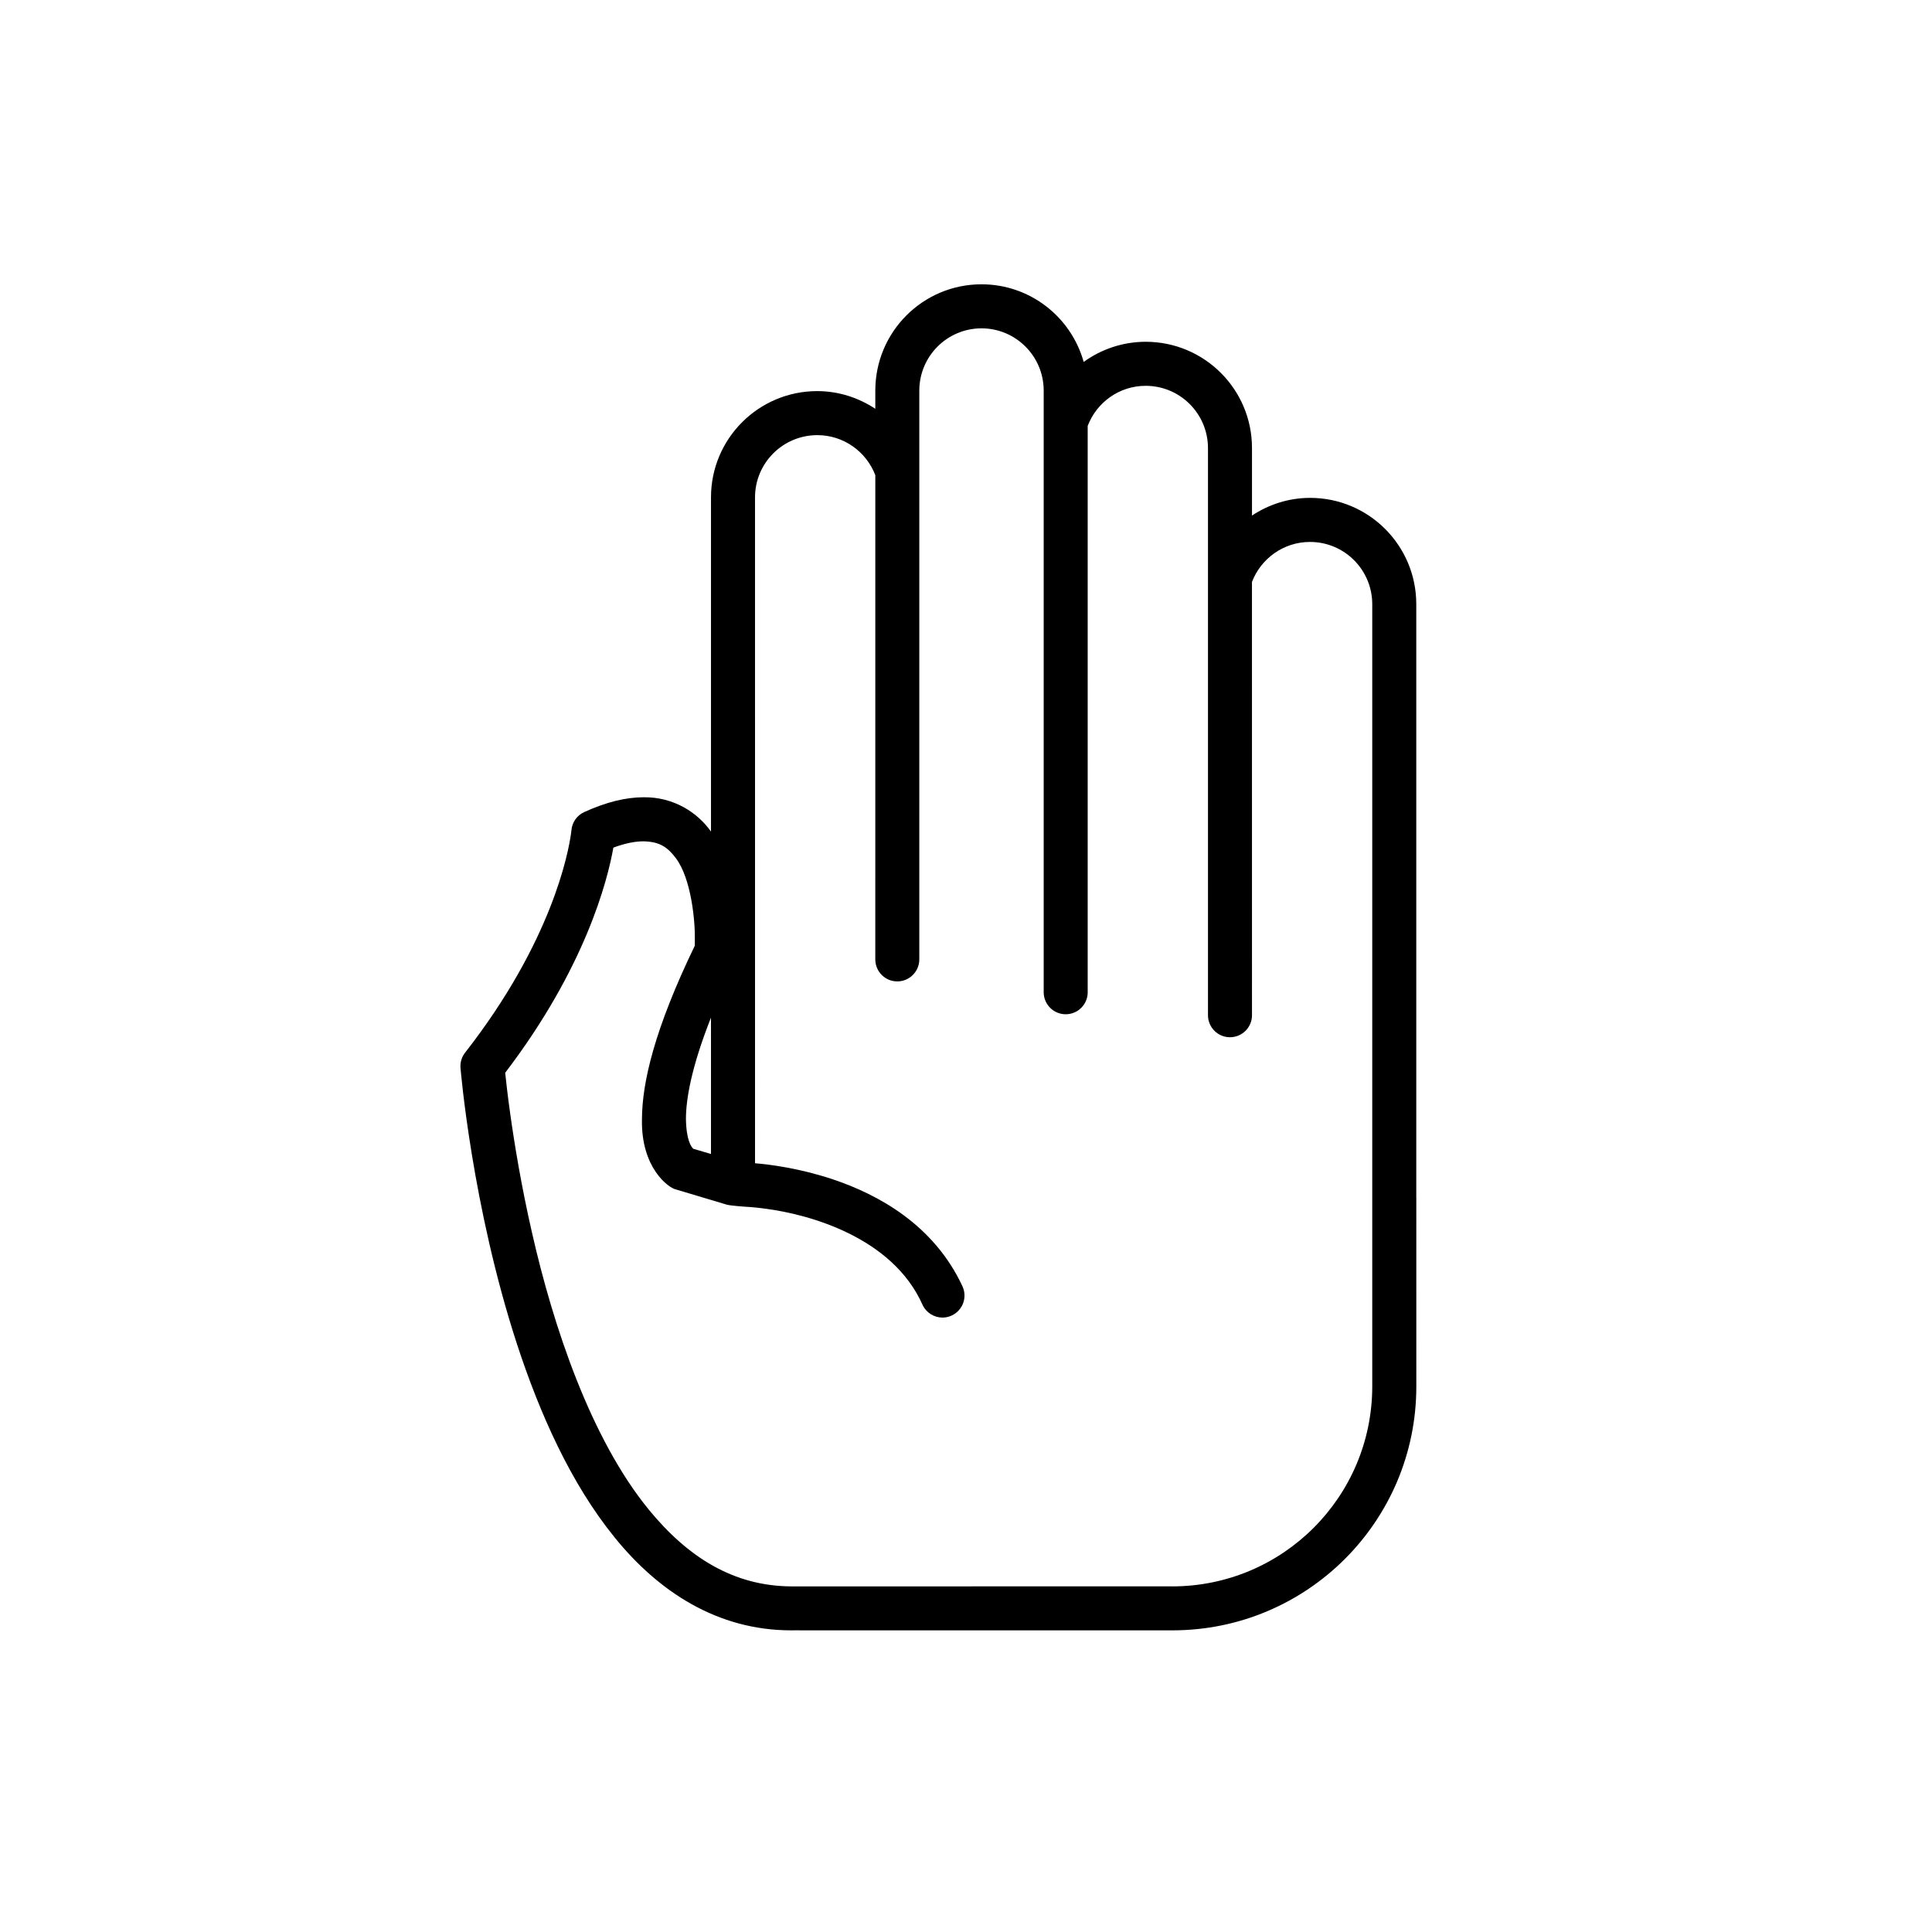 <?xml version="1.0" encoding="utf-8"?>
<svg viewBox="0 0 500 500" xmlns="http://www.w3.org/2000/svg" xmlns:xlink="http://www.w3.org/1999/xlink">
  <defs>
    <symbol id="u" overflow="visible">
      <path d="m20.844-1.25c-1.074 0.562-2.195 0.984-3.359 1.266-1.168 0.281-2.383 0.422-3.641 0.422-3.781 0-6.777-1.051-8.984-3.156-2.211-2.113-3.312-4.977-3.312-8.594 0-3.625 1.102-6.492 3.312-8.609 2.207-2.113 5.203-3.172 8.984-3.172 1.258 0 2.473 0.148 3.641 0.438 1.164 0.281 2.285 0.699 3.359 1.25v4.703c-1.086-0.738-2.152-1.281-3.203-1.625-1.055-0.344-2.164-0.516-3.328-0.516-2.086 0-3.727 0.668-4.922 2-1.199 1.336-1.797 3.18-1.797 5.531 0 2.336 0.598 4.172 1.797 5.516 1.195 1.336 2.836 2 4.922 2 1.164 0 2.273-0.172 3.328-0.516 1.051-0.344 2.117-0.883 3.203-1.625z"/>
    </symbol>
    <symbol id="d" overflow="visible">
      <path d="m15.25-12.375c-0.48-0.227-0.953-0.395-1.422-0.5-0.469-0.102-0.945-0.156-1.422-0.156-1.398 0-2.477 0.449-3.234 1.344-0.75 0.898-1.125 2.18-1.125 3.844v7.844h-5.438v-17.016h5.438v2.797c0.695-1.113 1.5-1.926 2.406-2.438 0.906-0.508 1.992-0.766 3.266-0.766 0.176 0 0.367 0.012 0.578 0.031 0.219 0.012 0.531 0.043 0.938 0.094z"/>
    </symbol>
    <symbol id="c" overflow="visible">
      <path d="m19.594-8.547v1.547h-12.719c0.133 1.273 0.598 2.231 1.391 2.875 0.789 0.637 1.895 0.953 3.312 0.953 1.145 0 2.316-0.164 3.516-0.5 1.195-0.344 2.43-0.859 3.703-1.547v4.188c-1.293 0.492-2.586 0.855-3.875 1.094-1.281 0.25-2.562 0.375-3.844 0.375-3.086 0-5.481-0.781-7.188-2.344-1.699-1.562-2.547-3.754-2.547-6.578 0-2.781 0.832-4.961 2.5-6.547 1.676-1.594 3.984-2.391 6.922-2.391 2.676 0 4.816 0.809 6.422 2.422 1.602 1.605 2.406 3.758 2.406 6.453zm-5.594-1.812c0-1.031-0.305-1.863-0.906-2.5-0.594-0.633-1.383-0.953-2.359-0.953-1.055 0-1.906 0.297-2.562 0.891s-1.07 1.449-1.234 2.562z"/>
    </symbol>
    <symbol id="i" overflow="visible">
      <path d="m10.234-7.656c-1.137 0-1.992 0.195-2.562 0.578-0.562 0.387-0.844 0.953-0.844 1.703 0 0.688 0.227 1.23 0.688 1.625 0.457 0.387 1.098 0.578 1.922 0.578 1.02 0 1.879-0.363 2.578-1.094 0.695-0.738 1.047-1.66 1.047-2.766v-0.625zm8.312-2.047v9.703h-5.484v-2.516c-0.73 1.031-1.555 1.781-2.469 2.25-0.906 0.469-2.012 0.703-3.312 0.703-1.762 0-3.195-0.508-4.297-1.531-1.094-1.031-1.641-2.367-1.641-4.016 0-1.988 0.68-3.445 2.047-4.375 1.375-0.938 3.531-1.406 6.469-1.406h3.203v-0.422c0-0.863-0.34-1.492-1.016-1.891-0.68-0.406-1.734-0.609-3.172-0.609-1.168 0-2.258 0.121-3.266 0.359-1 0.23-1.93 0.578-2.781 1.047v-4.156c1.164-0.281 2.332-0.492 3.5-0.641 1.176-0.145 2.352-0.219 3.531-0.219 3.07 0 5.285 0.605 6.641 1.812 1.363 1.211 2.047 3.18 2.047 5.906z"/>
    </symbol>
    <symbol id="b" overflow="visible">
      <path d="m8.547-21.844v4.828h5.609v3.891h-5.609v7.219c0 0.793 0.156 1.328 0.469 1.609 0.32 0.273 0.945 0.406 1.875 0.406h2.797v3.891h-4.672c-2.148 0-3.668-0.445-4.562-1.344-0.898-0.895-1.344-2.414-1.344-4.562v-7.219h-2.703v-3.891h2.703v-4.828z"/>
    </symbol>
    <symbol id="h" overflow="visible">
      <path d="m14.188-14.516v-9.125h5.469v23.641h-5.469v-2.453c-0.75 1-1.578 1.734-2.484 2.203-0.898 0.457-1.938 0.688-3.125 0.688-2.094 0-3.82-0.832-5.172-2.5-1.344-1.664-2.016-3.805-2.016-6.422 0-2.625 0.672-4.769 2.016-6.438 1.352-1.664 3.078-2.5 5.172-2.5 1.176 0 2.219 0.234 3.125 0.703s1.734 1.203 2.484 2.203zm-3.578 11c1.156 0 2.039-0.422 2.656-1.266 0.613-0.852 0.922-2.086 0.922-3.703 0-1.625-0.309-2.859-0.922-3.703-0.617-0.852-1.5-1.281-2.656-1.281s-2.043 0.43-2.656 1.281c-0.617 0.844-0.922 2.078-0.922 3.703 0 1.617 0.305 2.852 0.922 3.703 0.613 0.844 1.5 1.266 2.656 1.266z"/>
    </symbol>
    <symbol id="g" overflow="visible">
      <path d="m11.672-3.516c1.156 0 2.039-0.422 2.656-1.266 0.613-0.852 0.922-2.086 0.922-3.703 0-1.625-0.309-2.859-0.922-3.703-0.617-0.852-1.5-1.281-2.656-1.281-1.168 0-2.062 0.43-2.688 1.281-0.625 0.855-0.938 2.09-0.938 3.703 0 1.605 0.312 2.836 0.938 3.688 0.625 0.855 1.52 1.281 2.688 1.281zm-3.625-11c0.75-1 1.578-1.734 2.484-2.203 0.914-0.469 1.969-0.703 3.156-0.703 2.094 0 3.812 0.836 5.156 2.5 1.352 1.668 2.031 3.812 2.031 6.438 0 2.617-0.68 4.758-2.031 6.422-1.344 1.668-3.062 2.5-5.156 2.5-1.188 0-2.242-0.234-3.156-0.703-0.906-0.469-1.734-1.195-2.484-2.188v2.453h-5.438v-23.641h5.438z"/>
    </symbol>
    <symbol id="m" overflow="visible">
      <path d="m0.375-17.016h5.438l4.578 11.547 3.891-11.547h5.438l-7.156 18.625c-0.719 1.895-1.559 3.219-2.516 3.969-0.961 0.758-2.219 1.141-3.781 1.141h-3.156v-3.578h1.703c0.926 0 1.598-0.148 2.016-0.438 0.414-0.293 0.742-0.82 0.984-1.578l0.141-0.469z"/>
    </symbol>
    <symbol id="l" overflow="visible">
      <path d="m18.641-21.969v4.797c-1.25-0.551-2.469-0.969-3.656-1.25-1.18-0.281-2.293-0.422-3.344-0.422-1.398 0-2.434 0.195-3.109 0.578-0.668 0.375-1 0.969-1 1.781 0 0.617 0.223 1.094 0.672 1.438 0.457 0.336 1.273 0.621 2.453 0.859l2.5 0.5c2.519 0.512 4.312 1.281 5.375 2.312s1.594 2.5 1.594 4.406c0 2.5-0.746 4.359-2.234 5.578-1.48 1.219-3.742 1.828-6.781 1.828-1.438 0-2.883-0.137-4.328-0.406-1.449-0.27-2.898-0.676-4.344-1.219v-4.938c1.445 0.773 2.844 1.355 4.188 1.75 1.352 0.387 2.66 0.578 3.922 0.578 1.27 0 2.242-0.211 2.922-0.641 0.676-0.426 1.016-1.035 1.016-1.828 0-0.707-0.23-1.25-0.688-1.625-0.461-0.383-1.375-0.734-2.75-1.047l-2.266-0.5c-2.273-0.477-3.934-1.25-4.984-2.312-1.043-1.07-1.562-2.508-1.562-4.312 0-2.25 0.727-3.984 2.188-5.203 1.457-1.219 3.551-1.828 6.281-1.828 1.25 0 2.531 0.094 3.844 0.281 1.32 0.188 2.688 0.469 4.094 0.844z"/>
    </symbol>
    <symbol id="k" overflow="visible">
      <path d="m2.438-6.625v-10.391h5.469v1.703c0 0.93-0.008 2.09-0.016 3.484-0.012 1.387-0.016 2.312-0.016 2.781 0 1.367 0.031 2.352 0.094 2.953 0.07 0.605 0.195 1.043 0.375 1.312 0.219 0.355 0.504 0.633 0.859 0.828 0.363 0.188 0.781 0.281 1.25 0.281 1.133 0 2.023-0.43 2.672-1.297 0.645-0.875 0.969-2.086 0.969-3.641v-8.406h5.438v17.016h-5.438v-2.453c-0.824 0.992-1.695 1.719-2.609 2.188-0.918 0.469-1.93 0.703-3.031 0.703-1.961 0-3.453-0.598-4.484-1.797-1.023-1.207-1.531-2.961-1.531-5.266z"/>
    </symbol>
    <symbol id="f" overflow="visible">
      <path d="m2.609-17.016h5.438v17.016h-5.438zm0-6.625h5.438v4.438h-5.438z"/>
    </symbol>
    <symbol id="a" overflow="visible">
      <path d="m10.703-13.531c-1.199 0-2.117 0.434-2.75 1.297-0.637 0.867-0.953 2.117-0.953 3.75 0 1.625 0.316 2.871 0.953 3.734 0.633 0.867 1.551 1.297 2.75 1.297 1.188 0 2.094-0.43 2.719-1.297 0.633-0.863 0.953-2.109 0.953-3.734 0-1.633-0.32-2.883-0.953-3.75-0.625-0.863-1.531-1.297-2.719-1.297zm0-3.891c2.926 0 5.211 0.793 6.859 2.375 1.645 1.574 2.469 3.762 2.469 6.562 0 2.793-0.824 4.981-2.469 6.562-1.648 1.574-3.934 2.359-6.859 2.359-2.938 0-5.234-0.785-6.891-2.359-1.648-1.582-2.469-3.769-2.469-6.562 0-2.801 0.82-4.988 2.469-6.562 1.656-1.582 3.953-2.375 6.891-2.375z"/>
    </symbol>
    <symbol id="t" overflow="visible">
      <path d="m2.859-22.672h15.781v4.406h-9.938v4.234h9.344v4.422h-9.344v9.609h-5.844z"/>
    </symbol>
    <symbol id="j" overflow="visible">
      <path d="m19.719-10.359v10.359h-5.469v-7.922c0-1.469-0.039-2.477-0.109-3.031-0.062-0.562-0.172-0.977-0.328-1.25-0.219-0.352-0.512-0.629-0.875-0.828-0.367-0.195-0.777-0.297-1.234-0.297-1.137 0-2.031 0.445-2.688 1.328-0.648 0.875-0.969 2.086-0.969 3.625v8.375h-5.438v-17.016h5.438v2.5c0.82-1 1.691-1.734 2.609-2.203 0.926-0.469 1.945-0.703 3.062-0.703 1.957 0 3.445 0.605 4.469 1.812 1.02 1.199 1.531 2.949 1.531 5.25z"/>
    </symbol>
    <symbol id="e" overflow="visible">
      <path d="m16.359-16.484v4.438c-0.742-0.508-1.484-0.883-2.234-1.125-0.742-0.238-1.512-0.359-2.312-0.359-1.512 0-2.695 0.445-3.547 1.328-0.844 0.887-1.266 2.125-1.266 3.719 0 1.586 0.422 2.82 1.266 3.703 0.852 0.887 2.035 1.328 3.547 1.328 0.852 0 1.66-0.125 2.422-0.375 0.77-0.25 1.477-0.625 2.125-1.125v4.453c-0.855 0.312-1.719 0.547-2.594 0.703s-1.75 0.234-2.625 0.234c-3.074 0-5.477-0.785-7.203-2.359-1.73-1.57-2.594-3.758-2.594-6.562 0-2.812 0.863-5.004 2.594-6.578 1.727-1.57 4.129-2.359 7.203-2.359 0.883 0 1.758 0.078 2.625 0.234 0.863 0.156 1.727 0.391 2.594 0.703z"/>
    </symbol>
    <symbol id="s" overflow="visible">
      <path d="m13.812-23.641v3.578h-3.016c-0.773 0-1.309 0.141-1.609 0.422-0.305 0.273-0.453 0.75-0.453 1.438v1.188h4.641v3.891h-4.641v13.125h-5.438v-13.125h-2.703v-3.891h2.703v-1.188c0-1.852 0.516-3.223 1.547-4.109 1.031-0.883 2.629-1.328 4.797-1.328z"/>
    </symbol>
    <symbol id="r" overflow="visible">
      <path d="m18.375-14.188c0.688-1.051 1.504-1.852 2.453-2.406 0.945-0.551 1.988-0.828 3.125-0.828 1.957 0 3.445 0.605 4.469 1.812 1.02 1.199 1.531 2.949 1.531 5.25v10.359h-5.469v-8.875c0.008-0.125 0.016-0.258 0.016-0.406 0.008-0.145 0.016-0.348 0.016-0.609 0-1.207-0.18-2.082-0.531-2.625-0.355-0.539-0.93-0.812-1.719-0.812-1.031 0-1.828 0.43-2.391 1.281-0.562 0.855-0.855 2.086-0.875 3.688v8.359h-5.469v-8.875c0-1.883-0.164-3.098-0.484-3.641-0.324-0.539-0.902-0.812-1.734-0.812-1.043 0-1.852 0.434-2.422 1.297-0.562 0.855-0.844 2.074-0.844 3.656v8.375h-5.469v-17.016h5.469v2.5c0.664-0.969 1.43-1.691 2.297-2.172 0.875-0.488 1.832-0.734 2.875-0.734 1.176 0 2.211 0.289 3.109 0.859 0.906 0.562 1.586 1.355 2.047 2.375z"/>
    </symbol>
    <symbol id="q" overflow="visible">
      <path d="m19.719-10.359v10.359h-5.469v-7.906c0-1.477-0.039-2.492-0.109-3.047-0.062-0.562-0.172-0.977-0.328-1.25-0.219-0.352-0.512-0.629-0.875-0.828-0.367-0.195-0.777-0.297-1.234-0.297-1.137 0-2.031 0.445-2.688 1.328-0.648 0.875-0.969 2.086-0.969 3.625v8.375h-5.438v-23.641h5.438v9.125c0.82-1 1.691-1.734 2.609-2.203 0.926-0.469 1.945-0.703 3.062-0.703 1.957 0 3.445 0.605 4.469 1.812 1.02 1.199 1.531 2.949 1.531 5.25z"/>
    </symbol>
    <symbol id="p" overflow="visible">
      <path d="m2.859-22.672h6.531l8.25 15.547v-15.547h5.547v22.672h-6.547l-8.234-15.562v15.562h-5.547z"/>
    </symbol>
    <symbol id="o" overflow="visible">
      <path d="m2.859-22.672h9.703c2.883 0 5.098 0.641 6.641 1.922 1.551 1.281 2.328 3.106 2.328 5.469 0 2.375-0.777 4.203-2.328 5.484-1.543 1.281-3.758 1.922-6.641 1.922h-3.859v7.875h-5.844zm5.844 4.234v6.328h3.234c1.133 0 2.008-0.273 2.625-0.828 0.625-0.551 0.938-1.332 0.938-2.344 0-1.008-0.312-1.785-0.938-2.328-0.617-0.551-1.492-0.828-2.625-0.828z"/>
    </symbol>
    <symbol id="n" overflow="visible">
      <path d="m2.609-17.016h5.438v16.719c0 2.269-0.547 4.004-1.641 5.203-1.094 1.207-2.68 1.812-4.75 1.812h-2.688v-3.578h0.938c1.031 0 1.738-0.234 2.125-0.703 0.383-0.461 0.578-1.371 0.578-2.734zm0-6.625h5.438v4.438h-5.438z"/>
    </symbol>
  </defs>
  <g transform="matrix(0.653, 0, 0, 0.653, 23.455, 96.068)" style="">
    <path d="M 525.384 327.529 L 525.384 92.301 C 525.384 69.06 506.555 50.201 483.309 50.201 C 474.764 50.208 466.898 52.841 460.272 57.201 L 460.272 30.439 C 460.272 7.186 441.417 -11.651 418.172 -11.663 C 408.983 -11.654 400.491 -8.685 393.57 -3.676 C 388.624 -21.42 372.379 -34.443 353.07 -34.443 C 329.837 -34.435 311 -15.603 310.988 7.663 L 310.988 14.89 C 304.358 10.526 296.497 7.896 287.97 7.886 C 264.717 7.896 245.877 26.726 245.865 49.979 L 245.865 182.457 C 240.462 174.806 230.973 168.701 219.14 168.857 C 212.007 168.868 204.251 170.795 195.623 174.724 C 192.741 176.034 190.803 178.796 190.549 181.962 C 190.549 181.962 190.527 182.264 190.379 183.311 C 189.356 190.618 182.941 225.87 148.41 270.071 C 147.054 271.805 146.408 273.969 146.59 276.165 C 146.638 276.542 151.074 330.69 168.977 385.587 C 177.968 413.052 190.255 440.77 207.712 462.247 C 224.996 483.612 248.37 499.029 277.637 499.029 L 277.81 499.029 C 278.377 499.018 278.676 499.018 278.763 499.018 L 428.766 499.029 C 482.137 499.018 525.401 455.769 525.401 402.413 L 525.397 327.645 C 525.397 327.604 525.408 327.565 525.408 327.531 L 525.384 327.529 Z M 245.861 256.183 L 245.861 310.241 L 238.819 308.153 C 238.09 307.423 236.077 304.892 235.937 296.407 C 235.914 288.519 238.155 275.633 245.862 256.183 L 245.861 256.183 Z M 428.766 481.595 C 428.766 481.595 278.048 481.606 277.825 481.606 C 254.814 481.523 236.741 470.099 221.251 451.236 C 198.168 423.026 183.374 378.613 174.938 341.485 C 170.684 322.901 167.945 306.15 166.261 294.057 C 165.248 286.808 164.636 281.292 164.3 278.039 C 196.128 236.324 204.882 201.761 207.174 188.81 C 212.098 186.981 216.075 186.304 219.143 186.319 C 225.619 186.47 228.651 188.665 231.95 192.999 C 238.059 201.136 239.631 218.002 239.461 225.466 C 239.461 226.361 239.448 227.113 239.437 227.698 C 223.521 260.645 218.556 281.836 218.507 296.422 C 218.073 315.848 229.154 323.657 231.817 324.243 L 252.115 330.314 C 253.468 330.711 259.248 331.126 259.248 331.126 C 259.248 331.126 262.346 331.209 267.734 331.962 C 284.266 334.134 317.662 342.985 329.698 369.994 C 331.167 373.182 334.334 375.071 337.617 375.071 C 338.845 375.071 340.076 374.814 341.258 374.25 C 345.633 372.241 347.549 367.064 345.532 362.69 C 334.255 338.38 312.229 326.302 293.978 320.215 C 280.654 315.803 268.969 314.368 263.317 313.911 L 263.313 49.988 C 263.335 36.369 274.355 25.364 287.968 25.341 C 298.473 25.318 307.447 31.937 310.99 41.216 C 310.99 41.216 310.982 232.991 310.982 233.068 C 310.964 237.891 314.833 241.81 319.649 241.835 C 324.462 241.866 328.399 237.979 328.421 233.158 L 328.424 7.669 C 328.448 -5.962 339.467 -16.967 353.067 -16.993 C 366.687 -16.97 377.7 -5.962 377.722 7.669 L 377.722 246.136 C 377.722 250.946 381.628 254.856 386.442 254.856 C 391.262 254.856 395.168 250.946 395.168 246.136 L 395.157 246.136 L 395.157 21.673 C 398.708 12.387 407.651 5.779 418.169 5.791 C 431.792 5.814 442.804 16.834 442.831 30.445 L 442.831 255.237 C 442.831 260.047 446.729 263.965 451.549 263.965 C 456.371 263.965 460.28 260.047 460.28 255.237 L 460.269 255.237 L 460.265 83.521 C 463.827 74.255 472.781 67.654 483.303 67.666 C 496.914 67.689 507.915 78.7 507.938 92.32 L 507.938 402.433 C 507.863 446.151 472.494 481.523 428.765 481.606 L 428.766 481.595 Z" style=""/>
    <use transform="matrix(1, 0, 0, 1, 85.98, 653.332)" xlink:href="#u"/>
    <use transform="matrix(1, 0, 0, 1, 108.812, 653.332)" xlink:href="#d"/>
    <use transform="matrix(1, 0, 0, 1, 124.156, 653.332)" xlink:href="#c"/>
    <use transform="matrix(1, 0, 0, 1, 145.258, 653.332)" xlink:href="#i"/>
    <use transform="matrix(1, 0, 0, 1, 166.25, 653.332)" xlink:href="#b"/>
    <use transform="matrix(1, 0, 0, 1, 181.121, 653.332)" xlink:href="#c"/>
    <use transform="matrix(1, 0, 0, 1, 202.223, 653.332)" xlink:href="#h"/>
    <use transform="matrix(1, 0, 0, 1, 235.324, 653.332)" xlink:href="#g"/>
    <use transform="matrix(1, 0, 0, 1, 257.594, 653.332)" xlink:href="#m"/>
    <use transform="matrix(1, 0, 0, 1, 288.707, 653.332)" xlink:href="#l"/>
    <use transform="matrix(1, 0, 0, 1, 311.113, 653.332)" xlink:href="#b"/>
    <use transform="matrix(1, 0, 0, 1, 325.984, 653.332)" xlink:href="#k"/>
    <use transform="matrix(1, 0, 0, 1, 348.133, 653.332)" xlink:href="#h"/>
    <use transform="matrix(1, 0, 0, 1, 370.402, 653.332)" xlink:href="#f"/>
    <use transform="matrix(1, 0, 0, 1, 381.066, 653.332)" xlink:href="#a"/>
    <use transform="matrix(1, 0, 0, 1, 413.27, 653.332)" xlink:href="#t"/>
    <use transform="matrix(1, 0, 0, 1, 434.523, 653.332)" xlink:href="#f"/>
    <use transform="matrix(1, 0, 0, 1, 445.188, 653.332)" xlink:href="#g"/>
    <use transform="matrix(1, 0, 0, 1, 467.457, 653.332)" xlink:href="#a"/>
    <use transform="matrix(1, 0, 0, 1, 488.832, 653.332)" xlink:href="#j"/>
    <use transform="matrix(1, 0, 0, 1, 510.98, 653.332)" xlink:href="#i"/>
    <use transform="matrix(1, 0, 0, 1, 531.973, 653.332)" xlink:href="#e"/>
    <use transform="matrix(1, 0, 0, 1, 550.414, 653.332)" xlink:href="#e"/>
    <use transform="matrix(1, 0, 0, 1, 568.855, 653.332)" xlink:href="#f"/>
    <use transform="matrix(1, 0, 0, 1, 85.98, 684.445)" xlink:href="#s"/>
    <use transform="matrix(1, 0, 0, 1, 99.516, 684.445)" xlink:href="#d"/>
    <use transform="matrix(1, 0, 0, 1, 114.859, 684.445)" xlink:href="#a"/>
    <use transform="matrix(1, 0, 0, 1, 136.234, 684.445)" xlink:href="#r"/>
    <use transform="matrix(1, 0, 0, 1, 179.48, 684.445)" xlink:href="#b"/>
    <use transform="matrix(1, 0, 0, 1, 194.355, 684.445)" xlink:href="#q"/>
    <use transform="matrix(1, 0, 0, 1, 216.504, 684.445)" xlink:href="#c"/>
    <use transform="matrix(1, 0, 0, 1, 248.434, 684.445)" xlink:href="#p"/>
    <use transform="matrix(1, 0, 0, 1, 274.473, 684.445)" xlink:href="#a"/>
    <use transform="matrix(1, 0, 0, 1, 295.844, 684.445)" xlink:href="#k"/>
    <use transform="matrix(1, 0, 0, 1, 317.992, 684.445)" xlink:href="#j"/>
    <use transform="matrix(1, 0, 0, 1, 350.973, 684.445)" xlink:href="#o"/>
    <use transform="matrix(1, 0, 0, 1, 373.773, 684.445)" xlink:href="#d"/>
    <use transform="matrix(1, 0, 0, 1, 389.117, 684.445)" xlink:href="#a"/>
    <use transform="matrix(1, 0, 0, 1, 410.492, 684.445)" xlink:href="#n"/>
    <use transform="matrix(1, 0, 0, 1, 421.156, 684.445)" xlink:href="#c"/>
    <use transform="matrix(1, 0, 0, 1, 442.254, 684.445)" xlink:href="#e"/>
    <use transform="matrix(1, 0, 0, 1, 460.699, 684.445)" xlink:href="#b"/>
  </g>
</svg>